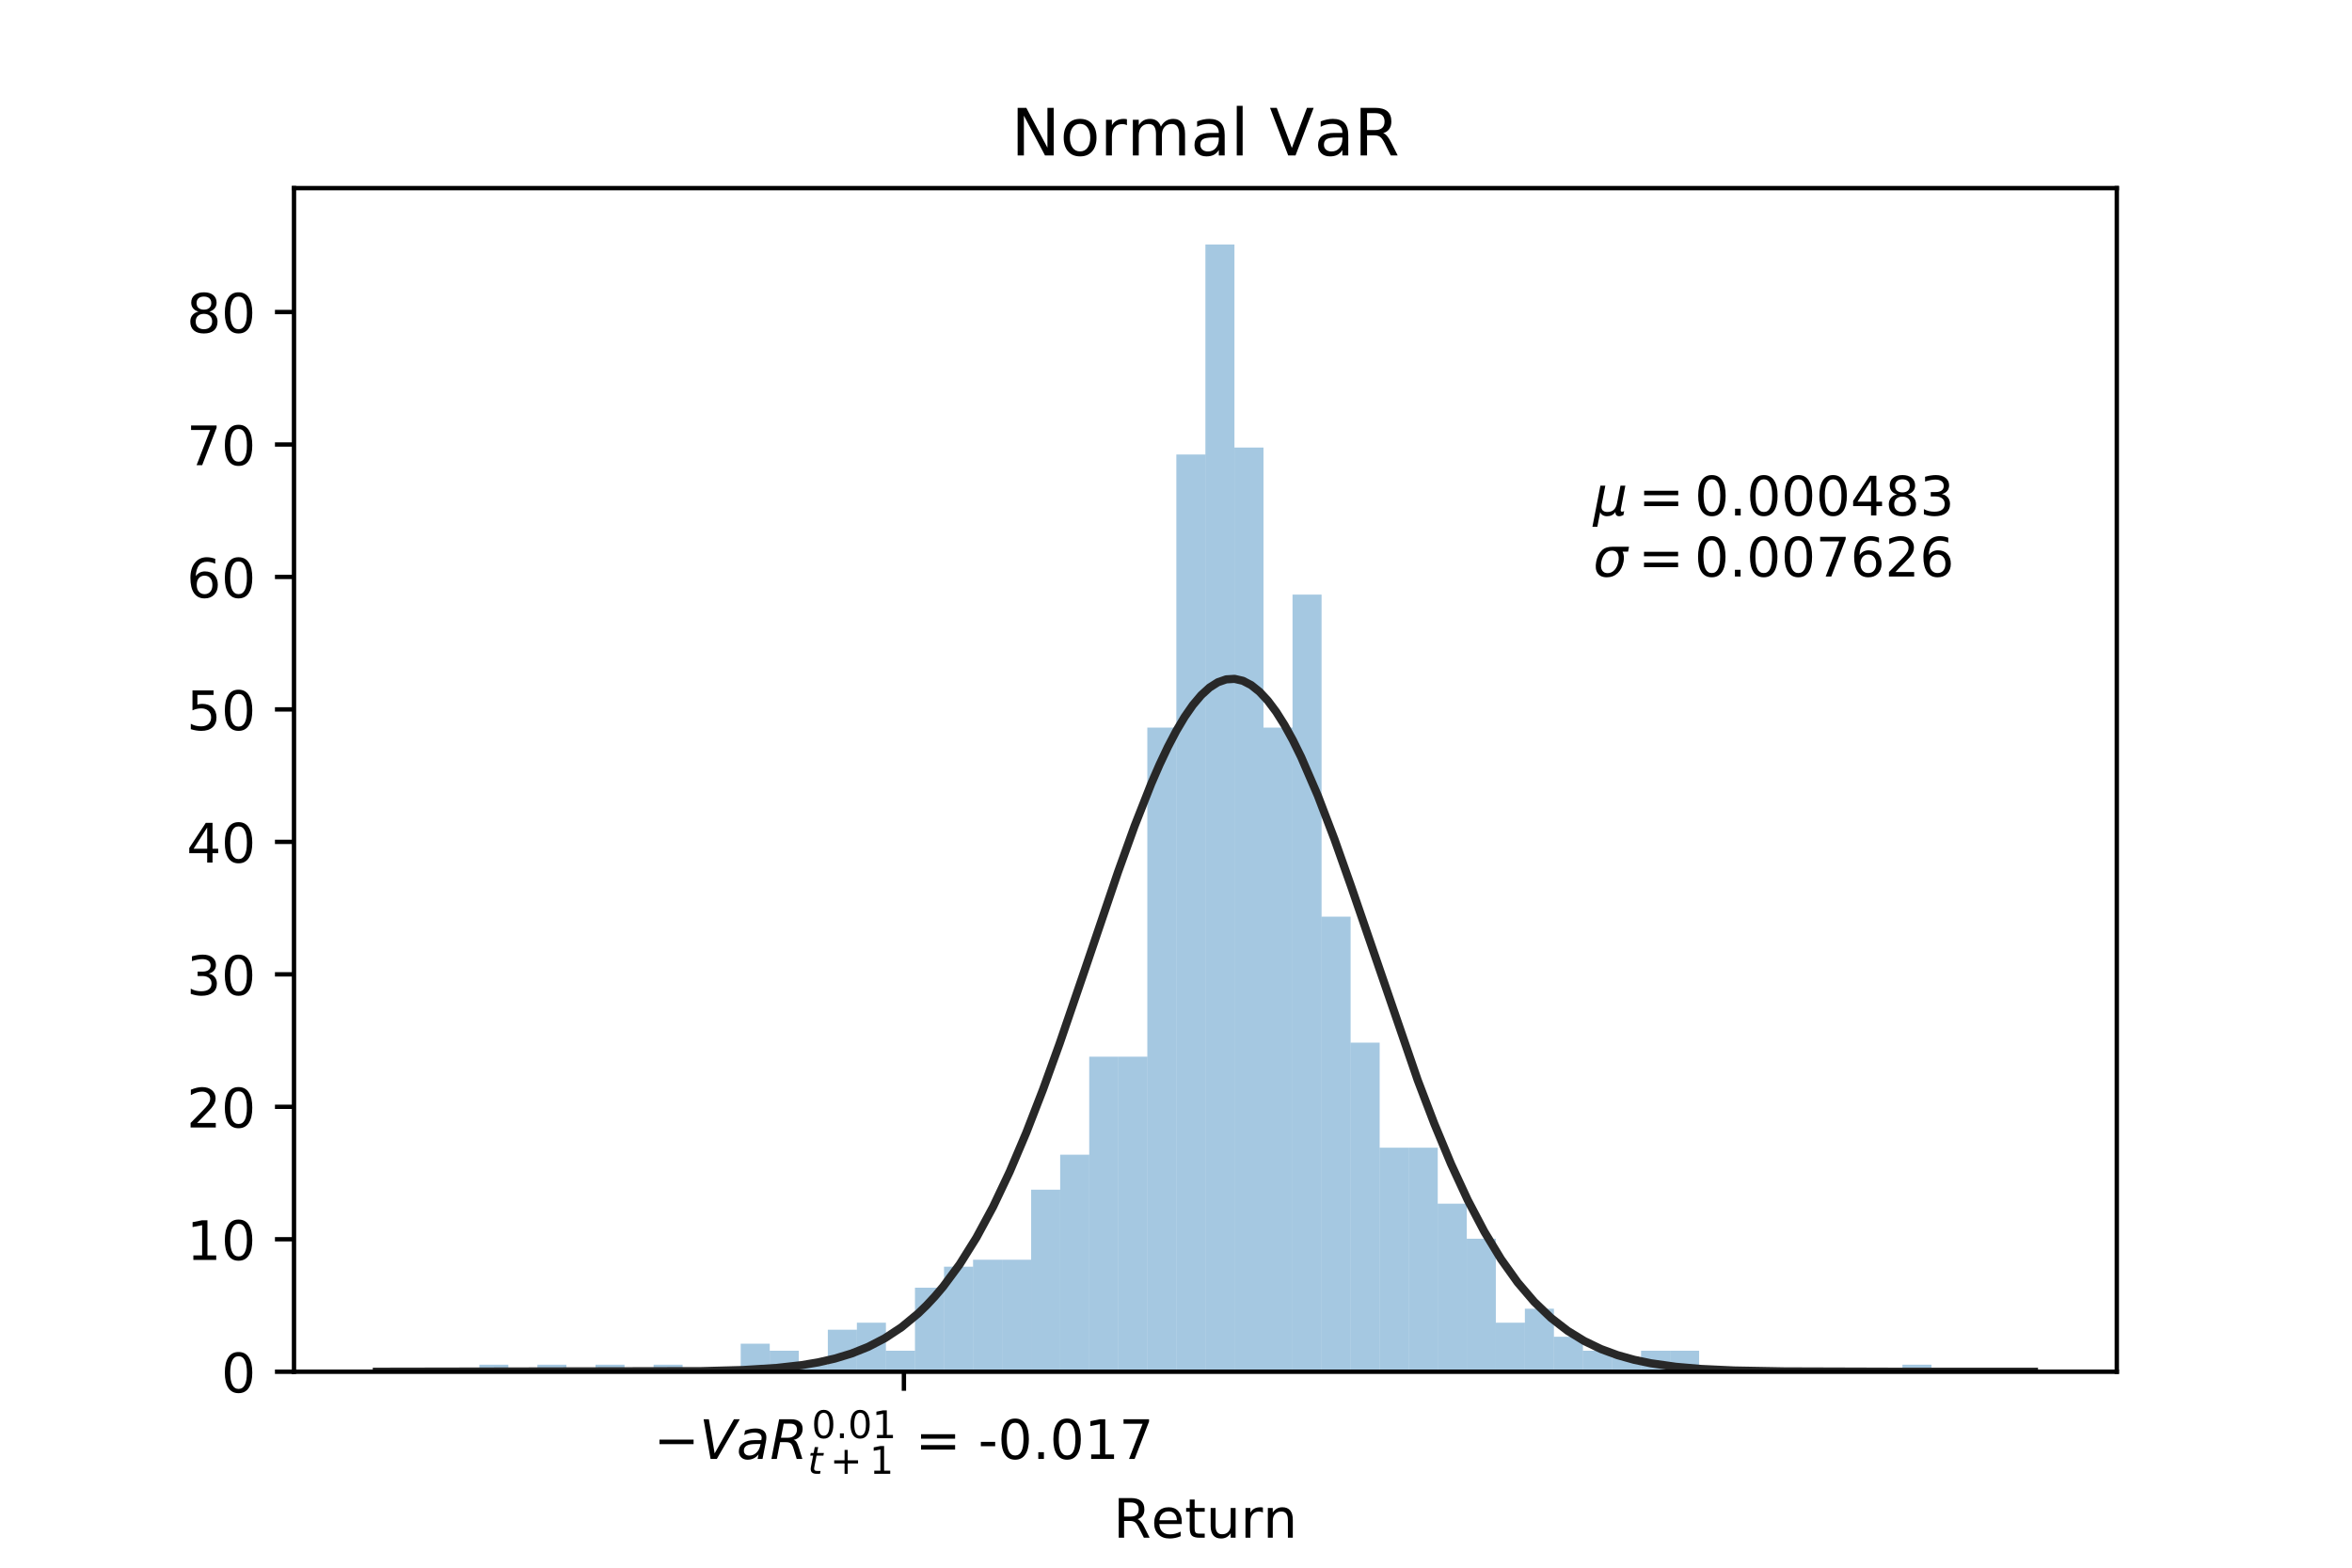 <?xml version="1.0" encoding="utf-8" standalone="no"?>
<!DOCTYPE svg PUBLIC "-//W3C//DTD SVG 1.1//EN"
  "http://www.w3.org/Graphics/SVG/1.1/DTD/svg11.dtd">
<!-- Created with matplotlib (http://matplotlib.org/) -->
<svg height="288pt" version="1.1" viewBox="0 0 432 288" width="432pt" xmlns="http://www.w3.org/2000/svg" xmlns:xlink="http://www.w3.org/1999/xlink">
 <defs>
  <style type="text/css">
*{stroke-linecap:butt;stroke-linejoin:round;}
  </style>
 </defs>
 <g id="figure_1">
  <g id="patch_1">
   <path d="M 0 288 
L 432 288 
L 432 0 
L 0 0 
z
" style="fill:#ffffff;"/>
  </g>
  <g id="axes_1">
   <g id="patch_2">
    <path d="M 54 252 
L 388.8 252 
L 388.8 34.56 
L 54 34.56 
z
" style="fill:#ffffff;"/>
   </g>
   <g id="patch_3">
    <path clip-path="url(#p051b358154)" d="M 88.037 252 
L 93.371 252 
L 93.371 250.714 
L 88.037 250.714 
z
" style="fill:#1f77b4;opacity:0.4;"/>
   </g>
   <g id="patch_4">
    <path clip-path="url(#p051b358154)" d="M 93.371 252 
L 98.706 252 
L 98.706 252 
L 93.371 252 
z
" style="fill:#1f77b4;opacity:0.4;"/>
   </g>
   <g id="patch_5">
    <path clip-path="url(#p051b358154)" d="M 98.706 252 
L 104.04 252 
L 104.04 250.714 
L 98.706 250.714 
z
" style="fill:#1f77b4;opacity:0.4;"/>
   </g>
   <g id="patch_6">
    <path clip-path="url(#p051b358154)" d="M 104.04 252 
L 109.375 252 
L 109.375 252 
L 104.04 252 
z
" style="fill:#1f77b4;opacity:0.4;"/>
   </g>
   <g id="patch_7">
    <path clip-path="url(#p051b358154)" d="M 109.375 252 
L 114.709 252 
L 114.709 250.714 
L 109.375 250.714 
z
" style="fill:#1f77b4;opacity:0.4;"/>
   </g>
   <g id="patch_8">
    <path clip-path="url(#p051b358154)" d="M 114.709 252 
L 120.044 252 
L 120.044 252 
L 114.709 252 
z
" style="fill:#1f77b4;opacity:0.4;"/>
   </g>
   <g id="patch_9">
    <path clip-path="url(#p051b358154)" d="M 120.044 252 
L 125.378 252 
L 125.378 250.714 
L 120.044 250.714 
z
" style="fill:#1f77b4;opacity:0.4;"/>
   </g>
   <g id="patch_10">
    <path clip-path="url(#p051b358154)" d="M 125.378 252 
L 130.713 252 
L 130.713 252 
L 125.378 252 
z
" style="fill:#1f77b4;opacity:0.4;"/>
   </g>
   <g id="patch_11">
    <path clip-path="url(#p051b358154)" d="M 130.713 252 
L 136.047 252 
L 136.047 252 
L 130.713 252 
z
" style="fill:#1f77b4;opacity:0.4;"/>
   </g>
   <g id="patch_12">
    <path clip-path="url(#p051b358154)" d="M 136.047 252 
L 141.382 252 
L 141.382 246.855 
L 136.047 246.855 
z
" style="fill:#1f77b4;opacity:0.4;"/>
   </g>
   <g id="patch_13">
    <path clip-path="url(#p051b358154)" d="M 141.382 252 
L 146.716 252 
L 146.716 248.141 
L 141.382 248.141 
z
" style="fill:#1f77b4;opacity:0.4;"/>
   </g>
   <g id="patch_14">
    <path clip-path="url(#p051b358154)" d="M 146.716 252 
L 152.051 252 
L 152.051 250.714 
L 146.716 250.714 
z
" style="fill:#1f77b4;opacity:0.4;"/>
   </g>
   <g id="patch_15">
    <path clip-path="url(#p051b358154)" d="M 152.051 252 
L 157.386 252 
L 157.386 244.283 
L 152.051 244.283 
z
" style="fill:#1f77b4;opacity:0.4;"/>
   </g>
   <g id="patch_16">
    <path clip-path="url(#p051b358154)" d="M 157.386 252 
L 162.72 252 
L 162.72 242.996 
L 157.386 242.996 
z
" style="fill:#1f77b4;opacity:0.4;"/>
   </g>
   <g id="patch_17">
    <path clip-path="url(#p051b358154)" d="M 162.72 252 
L 168.055 252 
L 168.055 248.141 
L 162.72 248.141 
z
" style="fill:#1f77b4;opacity:0.4;"/>
   </g>
   <g id="patch_18">
    <path clip-path="url(#p051b358154)" d="M 168.055 252 
L 173.389 252 
L 173.389 236.565 
L 168.055 236.565 
z
" style="fill:#1f77b4;opacity:0.4;"/>
   </g>
   <g id="patch_19">
    <path clip-path="url(#p051b358154)" d="M 173.389 252 
L 178.724 252 
L 178.724 232.706 
L 173.389 232.706 
z
" style="fill:#1f77b4;opacity:0.4;"/>
   </g>
   <g id="patch_20">
    <path clip-path="url(#p051b358154)" d="M 178.724 252 
L 184.058 252 
L 184.058 231.42 
L 178.724 231.42 
z
" style="fill:#1f77b4;opacity:0.4;"/>
   </g>
   <g id="patch_21">
    <path clip-path="url(#p051b358154)" d="M 184.058 252 
L 189.393 252 
L 189.393 231.42 
L 184.058 231.42 
z
" style="fill:#1f77b4;opacity:0.4;"/>
   </g>
   <g id="patch_22">
    <path clip-path="url(#p051b358154)" d="M 189.393 252 
L 194.727 252 
L 194.727 218.558 
L 189.393 218.558 
z
" style="fill:#1f77b4;opacity:0.4;"/>
   </g>
   <g id="patch_23">
    <path clip-path="url(#p051b358154)" d="M 194.727 252 
L 200.062 252 
L 200.062 212.126 
L 194.727 212.126 
z
" style="fill:#1f77b4;opacity:0.4;"/>
   </g>
   <g id="patch_24">
    <path clip-path="url(#p051b358154)" d="M 200.062 252 
L 205.396 252 
L 205.396 194.119 
L 200.062 194.119 
z
" style="fill:#1f77b4;opacity:0.4;"/>
   </g>
   <g id="patch_25">
    <path clip-path="url(#p051b358154)" d="M 205.396 252 
L 210.731 252 
L 210.731 194.119 
L 205.396 194.119 
z
" style="fill:#1f77b4;opacity:0.4;"/>
   </g>
   <g id="patch_26">
    <path clip-path="url(#p051b358154)" d="M 210.731 252 
L 216.065 252 
L 216.065 133.665 
L 210.731 133.665 
z
" style="fill:#1f77b4;opacity:0.4;"/>
   </g>
   <g id="patch_27">
    <path clip-path="url(#p051b358154)" d="M 216.065 252 
L 221.4 252 
L 221.4 83.502 
L 216.065 83.502 
z
" style="fill:#1f77b4;opacity:0.4;"/>
   </g>
   <g id="patch_28">
    <path clip-path="url(#p051b358154)" d="M 221.4 252 
L 226.735 252 
L 226.735 44.914 
L 221.4 44.914 
z
" style="fill:#1f77b4;opacity:0.4;"/>
   </g>
   <g id="patch_29">
    <path clip-path="url(#p051b358154)" d="M 226.735 252 
L 232.069 252 
L 232.069 82.215 
L 226.735 82.215 
z
" style="fill:#1f77b4;opacity:0.4;"/>
   </g>
   <g id="patch_30">
    <path clip-path="url(#p051b358154)" d="M 232.069 252 
L 237.404 252 
L 237.404 133.665 
L 232.069 133.665 
z
" style="fill:#1f77b4;opacity:0.4;"/>
   </g>
   <g id="patch_31">
    <path clip-path="url(#p051b358154)" d="M 237.404 252 
L 242.738 252 
L 242.738 109.227 
L 237.404 109.227 
z
" style="fill:#1f77b4;opacity:0.4;"/>
   </g>
   <g id="patch_32">
    <path clip-path="url(#p051b358154)" d="M 242.738 252 
L 248.073 252 
L 248.073 168.394 
L 242.738 168.394 
z
" style="fill:#1f77b4;opacity:0.4;"/>
   </g>
   <g id="patch_33">
    <path clip-path="url(#p051b358154)" d="M 248.073 252 
L 253.407 252 
L 253.407 191.546 
L 248.073 191.546 
z
" style="fill:#1f77b4;opacity:0.4;"/>
   </g>
   <g id="patch_34">
    <path clip-path="url(#p051b358154)" d="M 253.407 252 
L 258.742 252 
L 258.742 210.84 
L 253.407 210.84 
z
" style="fill:#1f77b4;opacity:0.4;"/>
   </g>
   <g id="patch_35">
    <path clip-path="url(#p051b358154)" d="M 258.742 252 
L 264.076 252 
L 264.076 210.84 
L 258.742 210.84 
z
" style="fill:#1f77b4;opacity:0.4;"/>
   </g>
   <g id="patch_36">
    <path clip-path="url(#p051b358154)" d="M 264.076 252 
L 269.411 252 
L 269.411 221.13 
L 264.076 221.13 
z
" style="fill:#1f77b4;opacity:0.4;"/>
   </g>
   <g id="patch_37">
    <path clip-path="url(#p051b358154)" d="M 269.411 252 
L 274.745 252 
L 274.745 227.561 
L 269.411 227.561 
z
" style="fill:#1f77b4;opacity:0.4;"/>
   </g>
   <g id="patch_38">
    <path clip-path="url(#p051b358154)" d="M 274.745 252 
L 280.08 252 
L 280.08 242.996 
L 274.745 242.996 
z
" style="fill:#1f77b4;opacity:0.4;"/>
   </g>
   <g id="patch_39">
    <path clip-path="url(#p051b358154)" d="M 280.08 252 
L 285.414 252 
L 285.414 240.424 
L 280.08 240.424 
z
" style="fill:#1f77b4;opacity:0.4;"/>
   </g>
   <g id="patch_40">
    <path clip-path="url(#p051b358154)" d="M 285.414 252 
L 290.749 252 
L 290.749 245.569 
L 285.414 245.569 
z
" style="fill:#1f77b4;opacity:0.4;"/>
   </g>
   <g id="patch_41">
    <path clip-path="url(#p051b358154)" d="M 290.749 252 
L 296.084 252 
L 296.084 248.141 
L 290.749 248.141 
z
" style="fill:#1f77b4;opacity:0.4;"/>
   </g>
   <g id="patch_42">
    <path clip-path="url(#p051b358154)" d="M 296.084 252 
L 301.418 252 
L 301.418 249.428 
L 296.084 249.428 
z
" style="fill:#1f77b4;opacity:0.4;"/>
   </g>
   <g id="patch_43">
    <path clip-path="url(#p051b358154)" d="M 301.418 252 
L 306.753 252 
L 306.753 248.141 
L 301.418 248.141 
z
" style="fill:#1f77b4;opacity:0.4;"/>
   </g>
   <g id="patch_44">
    <path clip-path="url(#p051b358154)" d="M 306.753 252 
L 312.087 252 
L 312.087 248.141 
L 306.753 248.141 
z
" style="fill:#1f77b4;opacity:0.4;"/>
   </g>
   <g id="patch_45">
    <path clip-path="url(#p051b358154)" d="M 312.087 252 
L 317.422 252 
L 317.422 252 
L 312.087 252 
z
" style="fill:#1f77b4;opacity:0.4;"/>
   </g>
   <g id="patch_46">
    <path clip-path="url(#p051b358154)" d="M 317.422 252 
L 322.756 252 
L 322.756 252 
L 317.422 252 
z
" style="fill:#1f77b4;opacity:0.4;"/>
   </g>
   <g id="patch_47">
    <path clip-path="url(#p051b358154)" d="M 322.756 252 
L 328.091 252 
L 328.091 252 
L 322.756 252 
z
" style="fill:#1f77b4;opacity:0.4;"/>
   </g>
   <g id="patch_48">
    <path clip-path="url(#p051b358154)" d="M 328.091 252 
L 333.425 252 
L 333.425 252 
L 328.091 252 
z
" style="fill:#1f77b4;opacity:0.4;"/>
   </g>
   <g id="patch_49">
    <path clip-path="url(#p051b358154)" d="M 333.425 252 
L 338.76 252 
L 338.76 252 
L 333.425 252 
z
" style="fill:#1f77b4;opacity:0.4;"/>
   </g>
   <g id="patch_50">
    <path clip-path="url(#p051b358154)" d="M 338.76 252 
L 344.094 252 
L 344.094 252 
L 338.76 252 
z
" style="fill:#1f77b4;opacity:0.4;"/>
   </g>
   <g id="patch_51">
    <path clip-path="url(#p051b358154)" d="M 344.094 252 
L 349.429 252 
L 349.429 252 
L 344.094 252 
z
" style="fill:#1f77b4;opacity:0.4;"/>
   </g>
   <g id="patch_52">
    <path clip-path="url(#p051b358154)" d="M 349.429 252 
L 354.763 252 
L 354.763 250.714 
L 349.429 250.714 
z
" style="fill:#1f77b4;opacity:0.4;"/>
   </g>
   <g id="matplotlib.axis_1">
    <g id="xtick_1">
     <g id="line2d_1">
      <defs>
       <path d="M 0 0 
L 0 3.5 
" id="m4424db7638" style="stroke:#000000;stroke-width:0.8;"/>
      </defs>
      <g>
       <use style="stroke:#000000;stroke-width:0.8;" x="166.024" xlink:href="#m4424db7638" y="252"/>
      </g>
     </g>
     <g id="text_1">
      <!-- $-VaR_{t+1}^{0.01}$ = -0.017 -->
      <defs>
       <path d="M 10.594 35.5 
L 73.188 35.5 
L 73.188 27.203 
L 10.594 27.203 
z
" id="DejaVuSans-2212"/>
       <path d="M 20.609 0 
L 7.812 72.906 
L 17.484 72.906 
L 28.078 10.203 
L 63.484 72.906 
L 74.219 72.906 
L 32.078 0 
z
" id="DejaVuSans-Oblique-56"/>
       <path d="M 53.719 31.203 
L 47.609 0 
L 38.625 0 
L 40.281 8.297 
Q 36.328 3.422 31.266 1 
Q 26.219 -1.422 20.016 -1.422 
Q 13.031 -1.422 8.562 2.844 
Q 4.109 7.125 4.109 13.812 
Q 4.109 23.391 11.75 28.953 
Q 19.391 34.516 32.812 34.516 
L 45.312 34.516 
L 45.797 36.922 
Q 45.906 37.312 45.953 37.766 
Q 46 38.234 46 39.203 
Q 46 43.562 42.453 45.969 
Q 38.922 48.391 32.516 48.391 
Q 28.125 48.391 23.5 47.266 
Q 18.891 46.141 14.016 43.891 
L 15.578 52.203 
Q 20.656 54.109 25.516 55.047 
Q 30.375 56 34.906 56 
Q 44.578 56 49.625 51.797 
Q 54.688 47.609 54.688 39.594 
Q 54.688 37.984 54.438 35.812 
Q 54.203 33.641 53.719 31.203 
z
M 44 27.484 
L 35.016 27.484 
Q 23.969 27.484 18.672 24.531 
Q 13.375 21.578 13.375 15.375 
Q 13.375 11.078 16.078 8.641 
Q 18.797 6.203 23.578 6.203 
Q 30.906 6.203 36.375 11.453 
Q 41.844 16.703 43.609 25.484 
z
" id="DejaVuSans-Oblique-61"/>
       <path d="M 25.203 64.797 
L 20.219 38.922 
L 32.906 38.922 
Q 40.375 38.922 44.984 43.047 
Q 49.609 47.172 49.609 53.812 
Q 49.609 59.125 46.5 61.953 
Q 43.406 64.797 37.594 64.797 
z
M 43.312 35.016 
Q 46.438 34.281 48.516 31.391 
Q 50.594 28.516 53.328 19.922 
L 59.516 0 
L 49.125 0 
L 43.406 18.703 
Q 41.219 25.922 38.328 28.359 
Q 35.453 30.812 29.5 30.812 
L 18.609 30.812 
L 12.594 0 
L 2.688 0 
L 16.891 72.906 
L 39.109 72.906 
Q 49.219 72.906 54.609 68.328 
Q 60.016 63.766 60.016 55.172 
Q 60.016 47.562 55.422 41.984 
Q 50.828 36.422 43.312 35.016 
z
" id="DejaVuSans-Oblique-52"/>
       <path d="M 31.781 66.406 
Q 24.172 66.406 20.328 58.906 
Q 16.5 51.422 16.5 36.375 
Q 16.5 21.391 20.328 13.891 
Q 24.172 6.391 31.781 6.391 
Q 39.453 6.391 43.281 13.891 
Q 47.125 21.391 47.125 36.375 
Q 47.125 51.422 43.281 58.906 
Q 39.453 66.406 31.781 66.406 
z
M 31.781 74.219 
Q 44.047 74.219 50.516 64.516 
Q 56.984 54.828 56.984 36.375 
Q 56.984 17.969 50.516 8.266 
Q 44.047 -1.422 31.781 -1.422 
Q 19.531 -1.422 13.062 8.266 
Q 6.594 17.969 6.594 36.375 
Q 6.594 54.828 13.062 64.516 
Q 19.531 74.219 31.781 74.219 
z
" id="DejaVuSans-30"/>
       <path d="M 10.688 12.406 
L 21 12.406 
L 21 0 
L 10.688 0 
z
" id="DejaVuSans-2e"/>
       <path d="M 12.406 8.297 
L 28.516 8.297 
L 28.516 63.922 
L 10.984 60.406 
L 10.984 69.391 
L 28.422 72.906 
L 38.281 72.906 
L 38.281 8.297 
L 54.391 8.297 
L 54.391 0 
L 12.406 0 
z
" id="DejaVuSans-31"/>
       <path d="M 42.281 54.688 
L 40.922 47.703 
L 23 47.703 
L 17.188 18.016 
Q 16.891 16.359 16.75 15.234 
Q 16.609 14.109 16.609 13.484 
Q 16.609 10.359 18.484 8.938 
Q 20.359 7.516 24.516 7.516 
L 33.594 7.516 
L 32.078 0 
L 23.484 0 
Q 15.484 0 11.547 3.125 
Q 7.625 6.25 7.625 12.594 
Q 7.625 13.719 7.766 15.062 
Q 7.906 16.406 8.203 18.016 
L 14.016 47.703 
L 6.391 47.703 
L 7.812 54.688 
L 15.281 54.688 
L 18.312 70.219 
L 27.297 70.219 
L 24.312 54.688 
z
" id="DejaVuSans-Oblique-74"/>
       <path d="M 46 62.703 
L 46 35.5 
L 73.188 35.5 
L 73.188 27.203 
L 46 27.203 
L 46 0 
L 37.797 0 
L 37.797 27.203 
L 10.594 27.203 
L 10.594 35.5 
L 37.797 35.5 
L 37.797 62.703 
z
" id="DejaVuSans-2b"/>
       <path id="DejaVuSans-20"/>
       <path d="M 10.594 45.406 
L 73.188 45.406 
L 73.188 37.203 
L 10.594 37.203 
z
M 10.594 25.484 
L 73.188 25.484 
L 73.188 17.188 
L 10.594 17.188 
z
" id="DejaVuSans-3d"/>
       <path d="M 4.891 31.391 
L 31.203 31.391 
L 31.203 23.391 
L 4.891 23.391 
z
" id="DejaVuSans-2d"/>
       <path d="M 8.203 72.906 
L 55.078 72.906 
L 55.078 68.703 
L 28.609 0 
L 18.312 0 
L 43.219 64.594 
L 8.203 64.594 
z
" id="DejaVuSans-37"/>
      </defs>
      <g transform="translate(120.074 268.1)scale(0.1 -0.1)">
       <use transform="translate(0 0.766)" xlink:href="#DejaVuSans-2212"/>
       <use transform="translate(83.789 0.766)" xlink:href="#DejaVuSans-Oblique-56"/>
       <use transform="translate(152.197 0.766)" xlink:href="#DejaVuSans-Oblique-61"/>
       <use transform="translate(213.477 0.766)" xlink:href="#DejaVuSans-Oblique-52"/>
       <use transform="translate(289.976 39.047)scale(0.7)" xlink:href="#DejaVuSans-30"/>
       <use transform="translate(334.512 39.047)scale(0.7)" xlink:href="#DejaVuSans-2e"/>
       <use transform="translate(356.763 39.047)scale(0.7)" xlink:href="#DejaVuSans-30"/>
       <use transform="translate(401.299 39.047)scale(0.7)" xlink:href="#DejaVuSans-31"/>
       <use transform="translate(282.959 -26.578)scale(0.7)" xlink:href="#DejaVuSans-Oblique-74"/>
       <use transform="translate(324.043 -26.578)scale(0.7)" xlink:href="#DejaVuSans-2b"/>
       <use transform="translate(396.333 -26.578)scale(0.7)" xlink:href="#DejaVuSans-31"/>
       <use transform="translate(448.57 0.766)" xlink:href="#DejaVuSans-20"/>
       <use transform="translate(480.357 0.766)" xlink:href="#DejaVuSans-3d"/>
       <use transform="translate(564.146 0.766)" xlink:href="#DejaVuSans-20"/>
       <use transform="translate(595.933 0.766)" xlink:href="#DejaVuSans-2d"/>
       <use transform="translate(632.017 0.766)" xlink:href="#DejaVuSans-30"/>
       <use transform="translate(695.64 0.766)" xlink:href="#DejaVuSans-2e"/>
       <use transform="translate(727.427 0.766)" xlink:href="#DejaVuSans-30"/>
       <use transform="translate(791.05 0.766)" xlink:href="#DejaVuSans-31"/>
       <use transform="translate(854.673 0.766)" xlink:href="#DejaVuSans-37"/>
      </g>
     </g>
    </g>
    <g id="text_2">
     <!-- Return -->
     <defs>
      <path d="M 44.391 34.188 
Q 47.562 33.109 50.562 29.594 
Q 53.562 26.078 56.594 19.922 
L 66.609 0 
L 56 0 
L 46.688 18.703 
Q 43.062 26.031 39.672 28.422 
Q 36.281 30.812 30.422 30.812 
L 19.672 30.812 
L 19.672 0 
L 9.812 0 
L 9.812 72.906 
L 32.078 72.906 
Q 44.578 72.906 50.734 67.672 
Q 56.891 62.453 56.891 51.906 
Q 56.891 45.016 53.688 40.469 
Q 50.484 35.938 44.391 34.188 
z
M 19.672 64.797 
L 19.672 38.922 
L 32.078 38.922 
Q 39.203 38.922 42.844 42.219 
Q 46.484 45.516 46.484 51.906 
Q 46.484 58.297 42.844 61.547 
Q 39.203 64.797 32.078 64.797 
z
" id="DejaVuSans-52"/>
      <path d="M 56.203 29.594 
L 56.203 25.203 
L 14.891 25.203 
Q 15.484 15.922 20.484 11.062 
Q 25.484 6.203 34.422 6.203 
Q 39.594 6.203 44.453 7.469 
Q 49.312 8.734 54.109 11.281 
L 54.109 2.781 
Q 49.266 0.734 44.188 -0.344 
Q 39.109 -1.422 33.891 -1.422 
Q 20.797 -1.422 13.156 6.188 
Q 5.516 13.812 5.516 26.812 
Q 5.516 40.234 12.766 48.109 
Q 20.016 56 32.328 56 
Q 43.359 56 49.781 48.891 
Q 56.203 41.797 56.203 29.594 
z
M 47.219 32.234 
Q 47.125 39.594 43.094 43.984 
Q 39.062 48.391 32.422 48.391 
Q 24.906 48.391 20.391 44.141 
Q 15.875 39.891 15.188 32.172 
z
" id="DejaVuSans-65"/>
      <path d="M 18.312 70.219 
L 18.312 54.688 
L 36.812 54.688 
L 36.812 47.703 
L 18.312 47.703 
L 18.312 18.016 
Q 18.312 11.328 20.141 9.422 
Q 21.969 7.516 27.594 7.516 
L 36.812 7.516 
L 36.812 0 
L 27.594 0 
Q 17.188 0 13.234 3.875 
Q 9.281 7.766 9.281 18.016 
L 9.281 47.703 
L 2.688 47.703 
L 2.688 54.688 
L 9.281 54.688 
L 9.281 70.219 
z
" id="DejaVuSans-74"/>
      <path d="M 8.5 21.578 
L 8.5 54.688 
L 17.484 54.688 
L 17.484 21.922 
Q 17.484 14.156 20.5 10.266 
Q 23.531 6.391 29.594 6.391 
Q 36.859 6.391 41.078 11.031 
Q 45.312 15.672 45.312 23.688 
L 45.312 54.688 
L 54.297 54.688 
L 54.297 0 
L 45.312 0 
L 45.312 8.406 
Q 42.047 3.422 37.719 1 
Q 33.406 -1.422 27.688 -1.422 
Q 18.266 -1.422 13.375 4.438 
Q 8.5 10.297 8.5 21.578 
z
M 31.109 56 
z
" id="DejaVuSans-75"/>
      <path d="M 41.109 46.297 
Q 39.594 47.172 37.812 47.578 
Q 36.031 48 33.891 48 
Q 26.266 48 22.188 43.047 
Q 18.109 38.094 18.109 28.812 
L 18.109 0 
L 9.078 0 
L 9.078 54.688 
L 18.109 54.688 
L 18.109 46.188 
Q 20.953 51.172 25.484 53.578 
Q 30.031 56 36.531 56 
Q 37.453 56 38.578 55.875 
Q 39.703 55.766 41.062 55.516 
z
" id="DejaVuSans-72"/>
      <path d="M 54.891 33.016 
L 54.891 0 
L 45.906 0 
L 45.906 32.719 
Q 45.906 40.484 42.875 44.328 
Q 39.844 48.188 33.797 48.188 
Q 26.516 48.188 22.312 43.547 
Q 18.109 38.922 18.109 30.906 
L 18.109 0 
L 9.078 0 
L 9.078 54.688 
L 18.109 54.688 
L 18.109 46.188 
Q 21.344 51.125 25.703 53.562 
Q 30.078 56 35.797 56 
Q 45.219 56 50.047 50.172 
Q 54.891 44.344 54.891 33.016 
z
" id="DejaVuSans-6e"/>
     </defs>
     <g transform="translate(204.5 282.498)scale(0.1 -0.1)">
      <use xlink:href="#DejaVuSans-52"/>
      <use x="69.42" xlink:href="#DejaVuSans-65"/>
      <use x="130.943" xlink:href="#DejaVuSans-74"/>
      <use x="170.152" xlink:href="#DejaVuSans-75"/>
      <use x="233.531" xlink:href="#DejaVuSans-72"/>
      <use x="274.629" xlink:href="#DejaVuSans-6e"/>
     </g>
    </g>
   </g>
   <g id="matplotlib.axis_2">
    <g id="ytick_1">
     <g id="line2d_2">
      <defs>
       <path d="M 0 0 
L -3.5 0 
" id="m7be3583812" style="stroke:#000000;stroke-width:0.8;"/>
      </defs>
      <g>
       <use style="stroke:#000000;stroke-width:0.8;" x="54" xlink:href="#m7be3583812" y="252"/>
      </g>
     </g>
     <g id="text_3">
      <!-- 0 -->
      <g transform="translate(40.638 255.799)scale(0.1 -0.1)">
       <use xlink:href="#DejaVuSans-30"/>
      </g>
     </g>
    </g>
    <g id="ytick_2">
     <g id="line2d_3">
      <g>
       <use style="stroke:#000000;stroke-width:0.8;" x="54" xlink:href="#m7be3583812" y="227.665"/>
      </g>
     </g>
     <g id="text_4">
      <!-- 10 -->
      <g transform="translate(34.275 231.465)scale(0.1 -0.1)">
       <use xlink:href="#DejaVuSans-31"/>
       <use x="63.623" xlink:href="#DejaVuSans-30"/>
      </g>
     </g>
    </g>
    <g id="ytick_3">
     <g id="line2d_4">
      <g>
       <use style="stroke:#000000;stroke-width:0.8;" x="54" xlink:href="#m7be3583812" y="203.331"/>
      </g>
     </g>
     <g id="text_5">
      <!-- 20 -->
      <defs>
       <path d="M 19.188 8.297 
L 53.609 8.297 
L 53.609 0 
L 7.328 0 
L 7.328 8.297 
Q 12.938 14.109 22.625 23.891 
Q 32.328 33.688 34.812 36.531 
Q 39.547 41.844 41.422 45.531 
Q 43.312 49.219 43.312 52.781 
Q 43.312 58.594 39.234 62.25 
Q 35.156 65.922 28.609 65.922 
Q 23.969 65.922 18.812 64.312 
Q 13.672 62.703 7.812 59.422 
L 7.812 69.391 
Q 13.766 71.781 18.938 73 
Q 24.125 74.219 28.422 74.219 
Q 39.75 74.219 46.484 68.547 
Q 53.219 62.891 53.219 53.422 
Q 53.219 48.922 51.531 44.891 
Q 49.859 40.875 45.406 35.406 
Q 44.188 33.984 37.641 27.219 
Q 31.109 20.453 19.188 8.297 
z
" id="DejaVuSans-32"/>
      </defs>
      <g transform="translate(34.275 207.13)scale(0.1 -0.1)">
       <use xlink:href="#DejaVuSans-32"/>
       <use x="63.623" xlink:href="#DejaVuSans-30"/>
      </g>
     </g>
    </g>
    <g id="ytick_4">
     <g id="line2d_5">
      <g>
       <use style="stroke:#000000;stroke-width:0.8;" x="54" xlink:href="#m7be3583812" y="178.996"/>
      </g>
     </g>
     <g id="text_6">
      <!-- 30 -->
      <defs>
       <path d="M 40.578 39.312 
Q 47.656 37.797 51.625 33 
Q 55.609 28.219 55.609 21.188 
Q 55.609 10.406 48.188 4.484 
Q 40.766 -1.422 27.094 -1.422 
Q 22.516 -1.422 17.656 -0.516 
Q 12.797 0.391 7.625 2.203 
L 7.625 11.719 
Q 11.719 9.328 16.594 8.109 
Q 21.484 6.891 26.812 6.891 
Q 36.078 6.891 40.938 10.547 
Q 45.797 14.203 45.797 21.188 
Q 45.797 27.641 41.281 31.266 
Q 36.766 34.906 28.719 34.906 
L 20.219 34.906 
L 20.219 43.016 
L 29.109 43.016 
Q 36.375 43.016 40.234 45.922 
Q 44.094 48.828 44.094 54.297 
Q 44.094 59.906 40.109 62.906 
Q 36.141 65.922 28.719 65.922 
Q 24.656 65.922 20.016 65.031 
Q 15.375 64.156 9.812 62.312 
L 9.812 71.094 
Q 15.438 72.656 20.344 73.438 
Q 25.25 74.219 29.594 74.219 
Q 40.828 74.219 47.359 69.109 
Q 53.906 64.016 53.906 55.328 
Q 53.906 49.266 50.438 45.094 
Q 46.969 40.922 40.578 39.312 
z
" id="DejaVuSans-33"/>
      </defs>
      <g transform="translate(34.275 182.795)scale(0.1 -0.1)">
       <use xlink:href="#DejaVuSans-33"/>
       <use x="63.623" xlink:href="#DejaVuSans-30"/>
      </g>
     </g>
    </g>
    <g id="ytick_5">
     <g id="line2d_6">
      <g>
       <use style="stroke:#000000;stroke-width:0.8;" x="54" xlink:href="#m7be3583812" y="154.661"/>
      </g>
     </g>
     <g id="text_7">
      <!-- 40 -->
      <defs>
       <path d="M 37.797 64.312 
L 12.891 25.391 
L 37.797 25.391 
z
M 35.203 72.906 
L 47.609 72.906 
L 47.609 25.391 
L 58.016 25.391 
L 58.016 17.188 
L 47.609 17.188 
L 47.609 0 
L 37.797 0 
L 37.797 17.188 
L 4.891 17.188 
L 4.891 26.703 
z
" id="DejaVuSans-34"/>
      </defs>
      <g transform="translate(34.275 158.46)scale(0.1 -0.1)">
       <use xlink:href="#DejaVuSans-34"/>
       <use x="63.623" xlink:href="#DejaVuSans-30"/>
      </g>
     </g>
    </g>
    <g id="ytick_6">
     <g id="line2d_7">
      <g>
       <use style="stroke:#000000;stroke-width:0.8;" x="54" xlink:href="#m7be3583812" y="130.326"/>
      </g>
     </g>
     <g id="text_8">
      <!-- 50 -->
      <defs>
       <path d="M 10.797 72.906 
L 49.516 72.906 
L 49.516 64.594 
L 19.828 64.594 
L 19.828 46.734 
Q 21.969 47.469 24.109 47.828 
Q 26.266 48.188 28.422 48.188 
Q 40.625 48.188 47.75 41.5 
Q 54.891 34.812 54.891 23.391 
Q 54.891 11.625 47.562 5.094 
Q 40.234 -1.422 26.906 -1.422 
Q 22.312 -1.422 17.547 -0.641 
Q 12.797 0.141 7.719 1.703 
L 7.719 11.625 
Q 12.109 9.234 16.797 8.062 
Q 21.484 6.891 26.703 6.891 
Q 35.156 6.891 40.078 11.328 
Q 45.016 15.766 45.016 23.391 
Q 45.016 31 40.078 35.438 
Q 35.156 39.891 26.703 39.891 
Q 22.75 39.891 18.812 39.016 
Q 14.891 38.141 10.797 36.281 
z
" id="DejaVuSans-35"/>
      </defs>
      <g transform="translate(34.275 134.126)scale(0.1 -0.1)">
       <use xlink:href="#DejaVuSans-35"/>
       <use x="63.623" xlink:href="#DejaVuSans-30"/>
      </g>
     </g>
    </g>
    <g id="ytick_7">
     <g id="line2d_8">
      <g>
       <use style="stroke:#000000;stroke-width:0.8;" x="54" xlink:href="#m7be3583812" y="105.992"/>
      </g>
     </g>
     <g id="text_9">
      <!-- 60 -->
      <defs>
       <path d="M 33.016 40.375 
Q 26.375 40.375 22.484 35.828 
Q 18.609 31.297 18.609 23.391 
Q 18.609 15.531 22.484 10.953 
Q 26.375 6.391 33.016 6.391 
Q 39.656 6.391 43.531 10.953 
Q 47.406 15.531 47.406 23.391 
Q 47.406 31.297 43.531 35.828 
Q 39.656 40.375 33.016 40.375 
z
M 52.594 71.297 
L 52.594 62.312 
Q 48.875 64.062 45.094 64.984 
Q 41.312 65.922 37.594 65.922 
Q 27.828 65.922 22.672 59.328 
Q 17.531 52.734 16.797 39.406 
Q 19.672 43.656 24.016 45.922 
Q 28.375 48.188 33.594 48.188 
Q 44.578 48.188 50.953 41.516 
Q 57.328 34.859 57.328 23.391 
Q 57.328 12.156 50.688 5.359 
Q 44.047 -1.422 33.016 -1.422 
Q 20.359 -1.422 13.672 8.266 
Q 6.984 17.969 6.984 36.375 
Q 6.984 53.656 15.188 63.938 
Q 23.391 74.219 37.203 74.219 
Q 40.922 74.219 44.703 73.484 
Q 48.484 72.75 52.594 71.297 
z
" id="DejaVuSans-36"/>
      </defs>
      <g transform="translate(34.275 109.791)scale(0.1 -0.1)">
       <use xlink:href="#DejaVuSans-36"/>
       <use x="63.623" xlink:href="#DejaVuSans-30"/>
      </g>
     </g>
    </g>
    <g id="ytick_8">
     <g id="line2d_9">
      <g>
       <use style="stroke:#000000;stroke-width:0.8;" x="54" xlink:href="#m7be3583812" y="81.657"/>
      </g>
     </g>
     <g id="text_10">
      <!-- 70 -->
      <g transform="translate(34.275 85.456)scale(0.1 -0.1)">
       <use xlink:href="#DejaVuSans-37"/>
       <use x="63.623" xlink:href="#DejaVuSans-30"/>
      </g>
     </g>
    </g>
    <g id="ytick_9">
     <g id="line2d_10">
      <g>
       <use style="stroke:#000000;stroke-width:0.8;" x="54" xlink:href="#m7be3583812" y="57.322"/>
      </g>
     </g>
     <g id="text_11">
      <!-- 80 -->
      <defs>
       <path d="M 31.781 34.625 
Q 24.75 34.625 20.719 30.859 
Q 16.703 27.094 16.703 20.516 
Q 16.703 13.922 20.719 10.156 
Q 24.75 6.391 31.781 6.391 
Q 38.812 6.391 42.859 10.172 
Q 46.922 13.969 46.922 20.516 
Q 46.922 27.094 42.891 30.859 
Q 38.875 34.625 31.781 34.625 
z
M 21.922 38.812 
Q 15.578 40.375 12.031 44.719 
Q 8.5 49.078 8.5 55.328 
Q 8.5 64.062 14.719 69.141 
Q 20.953 74.219 31.781 74.219 
Q 42.672 74.219 48.875 69.141 
Q 55.078 64.062 55.078 55.328 
Q 55.078 49.078 51.531 44.719 
Q 48 40.375 41.703 38.812 
Q 48.828 37.156 52.797 32.312 
Q 56.781 27.484 56.781 20.516 
Q 56.781 9.906 50.312 4.234 
Q 43.844 -1.422 31.781 -1.422 
Q 19.734 -1.422 13.25 4.234 
Q 6.781 9.906 6.781 20.516 
Q 6.781 27.484 10.781 32.312 
Q 14.797 37.156 21.922 38.812 
z
M 18.312 54.391 
Q 18.312 48.734 21.844 45.562 
Q 25.391 42.391 31.781 42.391 
Q 38.141 42.391 41.719 45.562 
Q 45.312 48.734 45.312 54.391 
Q 45.312 60.062 41.719 63.234 
Q 38.141 66.406 31.781 66.406 
Q 25.391 66.406 21.844 63.234 
Q 18.312 60.062 18.312 54.391 
z
" id="DejaVuSans-38"/>
      </defs>
      <g transform="translate(34.275 61.122)scale(0.1 -0.1)">
       <use xlink:href="#DejaVuSans-38"/>
       <use x="63.623" xlink:href="#DejaVuSans-30"/>
      </g>
     </g>
    </g>
   </g>
   <g id="line2d_11">
    <path clip-path="url(#p051b358154)" d="M 69.218 252 
L 128.867 251.892 
L 136.515 251.686 
L 142.633 251.307 
L 147.221 250.792 
L 150.28 250.28 
L 153.339 249.585 
L 156.398 248.656 
L 159.457 247.433 
L 162.516 245.85 
L 165.575 243.833 
L 168.633 241.305 
L 170.163 239.824 
L 171.692 238.187 
L 173.222 236.385 
L 176.281 232.25 
L 179.34 227.367 
L 182.399 221.702 
L 185.458 215.25 
L 188.516 208.04 
L 191.575 200.144 
L 194.634 191.676 
L 199.223 178.265 
L 205.341 160.223 
L 208.4 151.727 
L 211.458 143.961 
L 212.988 140.44 
L 214.517 137.204 
L 216.047 134.286 
L 217.576 131.713 
L 219.106 129.512 
L 220.635 127.704 
L 222.165 126.308 
L 223.694 125.339 
L 225.224 124.806 
L 226.753 124.716 
L 228.283 125.068 
L 229.812 125.859 
L 231.342 127.082 
L 232.871 128.723 
L 234.4 130.766 
L 235.93 133.189 
L 237.459 135.969 
L 238.989 139.079 
L 242.048 146.161 
L 245.107 154.173 
L 248.166 162.829 
L 260.401 198.452 
L 263.46 206.476 
L 266.519 213.834 
L 269.578 220.445 
L 272.637 226.272 
L 275.696 231.313 
L 278.755 235.597 
L 281.814 239.174 
L 284.873 242.109 
L 287.932 244.478 
L 290.991 246.359 
L 294.05 247.828 
L 297.109 248.958 
L 300.167 249.812 
L 303.226 250.448 
L 307.815 251.097 
L 312.403 251.491 
L 318.521 251.774 
L 327.698 251.94 
L 347.581 251.998 
L 373.582 252 
L 373.582 252 
" style="fill:none;stroke:#282828;stroke-linecap:square;stroke-width:1.5;"/>
   </g>
   <g id="patch_53">
    <path d="M 54 252 
L 54 34.56 
" style="fill:none;stroke:#000000;stroke-linecap:square;stroke-linejoin:miter;stroke-width:0.8;"/>
   </g>
   <g id="patch_54">
    <path d="M 388.8 252 
L 388.8 34.56 
" style="fill:none;stroke:#000000;stroke-linecap:square;stroke-linejoin:miter;stroke-width:0.8;"/>
   </g>
   <g id="patch_55">
    <path d="M 54 252 
L 388.8 252 
" style="fill:none;stroke:#000000;stroke-linecap:square;stroke-linejoin:miter;stroke-width:0.8;"/>
   </g>
   <g id="patch_56">
    <path d="M 54 34.56 
L 388.8 34.56 
" style="fill:none;stroke:#000000;stroke-linecap:square;stroke-linejoin:miter;stroke-width:0.8;"/>
   </g>
   <g id="text_12">
    <!-- $\mu=0.000483$ -->
    <defs>
     <path d="M -1.312 -20.797 
L 13.375 54.688 
L 22.406 54.688 
L 15.766 20.656 
Q 15.578 19.625 15.422 18.359 
Q 15.281 17.094 15.281 15.828 
Q 15.281 11.281 18.141 8.828 
Q 21 6.391 26.312 6.391 
Q 33.547 6.391 37.984 10.484 
Q 42.438 14.594 44 22.797 
L 50.203 54.688 
L 59.188 54.688 
L 51.031 12.641 
Q 50.828 11.719 50.75 11.031 
Q 50.688 10.359 50.688 9.812 
Q 50.688 8.297 51.297 7.594 
Q 51.906 6.891 53.219 6.891 
Q 53.719 6.891 54.562 7.125 
Q 55.422 7.375 56.984 8.016 
L 55.609 0.781 
Q 53.469 -0.297 51.516 -0.859 
Q 49.562 -1.422 47.703 -1.422 
Q 44.484 -1.422 42.656 0.625 
Q 40.828 2.688 40.828 6.297 
Q 38.094 2.391 34.297 0.484 
Q 30.516 -1.422 25.391 -1.422 
Q 20.844 -1.422 17.453 0.672 
Q 14.062 2.781 12.984 6.203 
L 7.719 -20.797 
z
" id="DejaVuSans-Oblique-3bc"/>
    </defs>
    <g transform="translate(292.616 94.774)scale(0.1 -0.1)">
     <use transform="translate(0 0.781)" xlink:href="#DejaVuSans-Oblique-3bc"/>
     <use transform="translate(83.105 0.781)" xlink:href="#DejaVuSans-3d"/>
     <use transform="translate(186.377 0.781)" xlink:href="#DejaVuSans-30"/>
     <use transform="translate(250 0.781)" xlink:href="#DejaVuSans-2e"/>
     <use transform="translate(281.787 0.781)" xlink:href="#DejaVuSans-30"/>
     <use transform="translate(345.41 0.781)" xlink:href="#DejaVuSans-30"/>
     <use transform="translate(409.033 0.781)" xlink:href="#DejaVuSans-30"/>
     <use transform="translate(472.656 0.781)" xlink:href="#DejaVuSans-34"/>
     <use transform="translate(536.279 0.781)" xlink:href="#DejaVuSans-38"/>
     <use transform="translate(599.902 0.781)" xlink:href="#DejaVuSans-33"/>
    </g>
    <!-- $\sigma=0.007626$ -->
    <defs>
     <path d="M 34.672 47.562 
Q 27.25 47.562 22.219 42.188 
Q 16.891 36.578 15.141 27.297 
Q 13.188 17.484 16.312 11.812 
Q 19.391 6.203 26.656 6.203 
Q 33.844 6.203 39.109 11.859 
Q 44.438 17.531 46.344 27.297 
Q 48.047 36.234 45.016 42.188 
Q 42.188 47.562 34.672 47.562 
z
M 36.078 54.734 
L 65.922 54.688 
L 64.156 45.703 
L 54.109 45.703 
Q 57.906 38.094 55.859 27.297 
Q 53.219 13.875 45.062 6.25 
Q 36.859 -1.422 25.141 -1.422 
Q 13.375 -1.422 8.203 6.25 
Q 3.031 13.875 5.672 27.297 
Q 8.25 40.766 16.406 48.391 
Q 23.188 54.734 36.078 54.734 
z
" id="DejaVuSans-Oblique-3c3"/>
    </defs>
    <g transform="translate(292.616 105.992)scale(0.1 -0.1)">
     <use transform="translate(0 0.781)" xlink:href="#DejaVuSans-Oblique-3c3"/>
     <use transform="translate(82.861 0.781)" xlink:href="#DejaVuSans-3d"/>
     <use transform="translate(186.133 0.781)" xlink:href="#DejaVuSans-30"/>
     <use transform="translate(249.756 0.781)" xlink:href="#DejaVuSans-2e"/>
     <use transform="translate(281.543 0.781)" xlink:href="#DejaVuSans-30"/>
     <use transform="translate(345.166 0.781)" xlink:href="#DejaVuSans-30"/>
     <use transform="translate(408.789 0.781)" xlink:href="#DejaVuSans-37"/>
     <use transform="translate(472.412 0.781)" xlink:href="#DejaVuSans-36"/>
     <use transform="translate(536.035 0.781)" xlink:href="#DejaVuSans-32"/>
     <use transform="translate(599.658 0.781)" xlink:href="#DejaVuSans-36"/>
    </g>
   </g>
   <g id="text_13">
    <!-- Normal VaR -->
    <defs>
     <path d="M 9.812 72.906 
L 23.094 72.906 
L 55.422 11.922 
L 55.422 72.906 
L 64.984 72.906 
L 64.984 0 
L 51.703 0 
L 19.391 60.984 
L 19.391 0 
L 9.812 0 
z
" id="DejaVuSans-4e"/>
     <path d="M 30.609 48.391 
Q 23.391 48.391 19.188 42.75 
Q 14.984 37.109 14.984 27.297 
Q 14.984 17.484 19.156 11.844 
Q 23.344 6.203 30.609 6.203 
Q 37.797 6.203 41.984 11.859 
Q 46.188 17.531 46.188 27.297 
Q 46.188 37.016 41.984 42.703 
Q 37.797 48.391 30.609 48.391 
z
M 30.609 56 
Q 42.328 56 49.016 48.375 
Q 55.719 40.766 55.719 27.297 
Q 55.719 13.875 49.016 6.219 
Q 42.328 -1.422 30.609 -1.422 
Q 18.844 -1.422 12.172 6.219 
Q 5.516 13.875 5.516 27.297 
Q 5.516 40.766 12.172 48.375 
Q 18.844 56 30.609 56 
z
" id="DejaVuSans-6f"/>
     <path d="M 52 44.188 
Q 55.375 50.25 60.062 53.125 
Q 64.75 56 71.094 56 
Q 79.641 56 84.281 50.016 
Q 88.922 44.047 88.922 33.016 
L 88.922 0 
L 79.891 0 
L 79.891 32.719 
Q 79.891 40.578 77.094 44.375 
Q 74.312 48.188 68.609 48.188 
Q 61.625 48.188 57.562 43.547 
Q 53.516 38.922 53.516 30.906 
L 53.516 0 
L 44.484 0 
L 44.484 32.719 
Q 44.484 40.625 41.703 44.406 
Q 38.922 48.188 33.109 48.188 
Q 26.219 48.188 22.156 43.531 
Q 18.109 38.875 18.109 30.906 
L 18.109 0 
L 9.078 0 
L 9.078 54.688 
L 18.109 54.688 
L 18.109 46.188 
Q 21.188 51.219 25.484 53.609 
Q 29.781 56 35.688 56 
Q 41.656 56 45.828 52.969 
Q 50 49.953 52 44.188 
z
" id="DejaVuSans-6d"/>
     <path d="M 34.281 27.484 
Q 23.391 27.484 19.188 25 
Q 14.984 22.516 14.984 16.5 
Q 14.984 11.719 18.141 8.906 
Q 21.297 6.109 26.703 6.109 
Q 34.188 6.109 38.703 11.406 
Q 43.219 16.703 43.219 25.484 
L 43.219 27.484 
z
M 52.203 31.203 
L 52.203 0 
L 43.219 0 
L 43.219 8.297 
Q 40.141 3.328 35.547 0.953 
Q 30.953 -1.422 24.312 -1.422 
Q 15.922 -1.422 10.953 3.297 
Q 6 8.016 6 15.922 
Q 6 25.141 12.172 29.828 
Q 18.359 34.516 30.609 34.516 
L 43.219 34.516 
L 43.219 35.406 
Q 43.219 41.609 39.141 45 
Q 35.062 48.391 27.688 48.391 
Q 23 48.391 18.547 47.266 
Q 14.109 46.141 10.016 43.891 
L 10.016 52.203 
Q 14.938 54.109 19.578 55.047 
Q 24.219 56 28.609 56 
Q 40.484 56 46.344 49.844 
Q 52.203 43.703 52.203 31.203 
z
" id="DejaVuSans-61"/>
     <path d="M 9.422 75.984 
L 18.406 75.984 
L 18.406 0 
L 9.422 0 
z
" id="DejaVuSans-6c"/>
     <path d="M 28.609 0 
L 0.781 72.906 
L 11.078 72.906 
L 34.188 11.531 
L 57.328 72.906 
L 67.578 72.906 
L 39.797 0 
z
" id="DejaVuSans-56"/>
    </defs>
    <g transform="translate(185.736 28.56)scale(0.12 -0.12)">
     <use xlink:href="#DejaVuSans-4e"/>
     <use x="74.805" xlink:href="#DejaVuSans-6f"/>
     <use x="135.986" xlink:href="#DejaVuSans-72"/>
     <use x="177.084" xlink:href="#DejaVuSans-6d"/>
     <use x="274.496" xlink:href="#DejaVuSans-61"/>
     <use x="335.775" xlink:href="#DejaVuSans-6c"/>
     <use x="363.559" xlink:href="#DejaVuSans-20"/>
     <use x="395.346" xlink:href="#DejaVuSans-56"/>
     <use x="463.645" xlink:href="#DejaVuSans-61"/>
     <use x="524.924" xlink:href="#DejaVuSans-52"/>
    </g>
   </g>
  </g>
 </g>
 <defs>
  <clipPath id="p051b358154">
   <rect height="217.44" width="334.8" x="54" y="34.56"/>
  </clipPath>
 </defs>
</svg>
